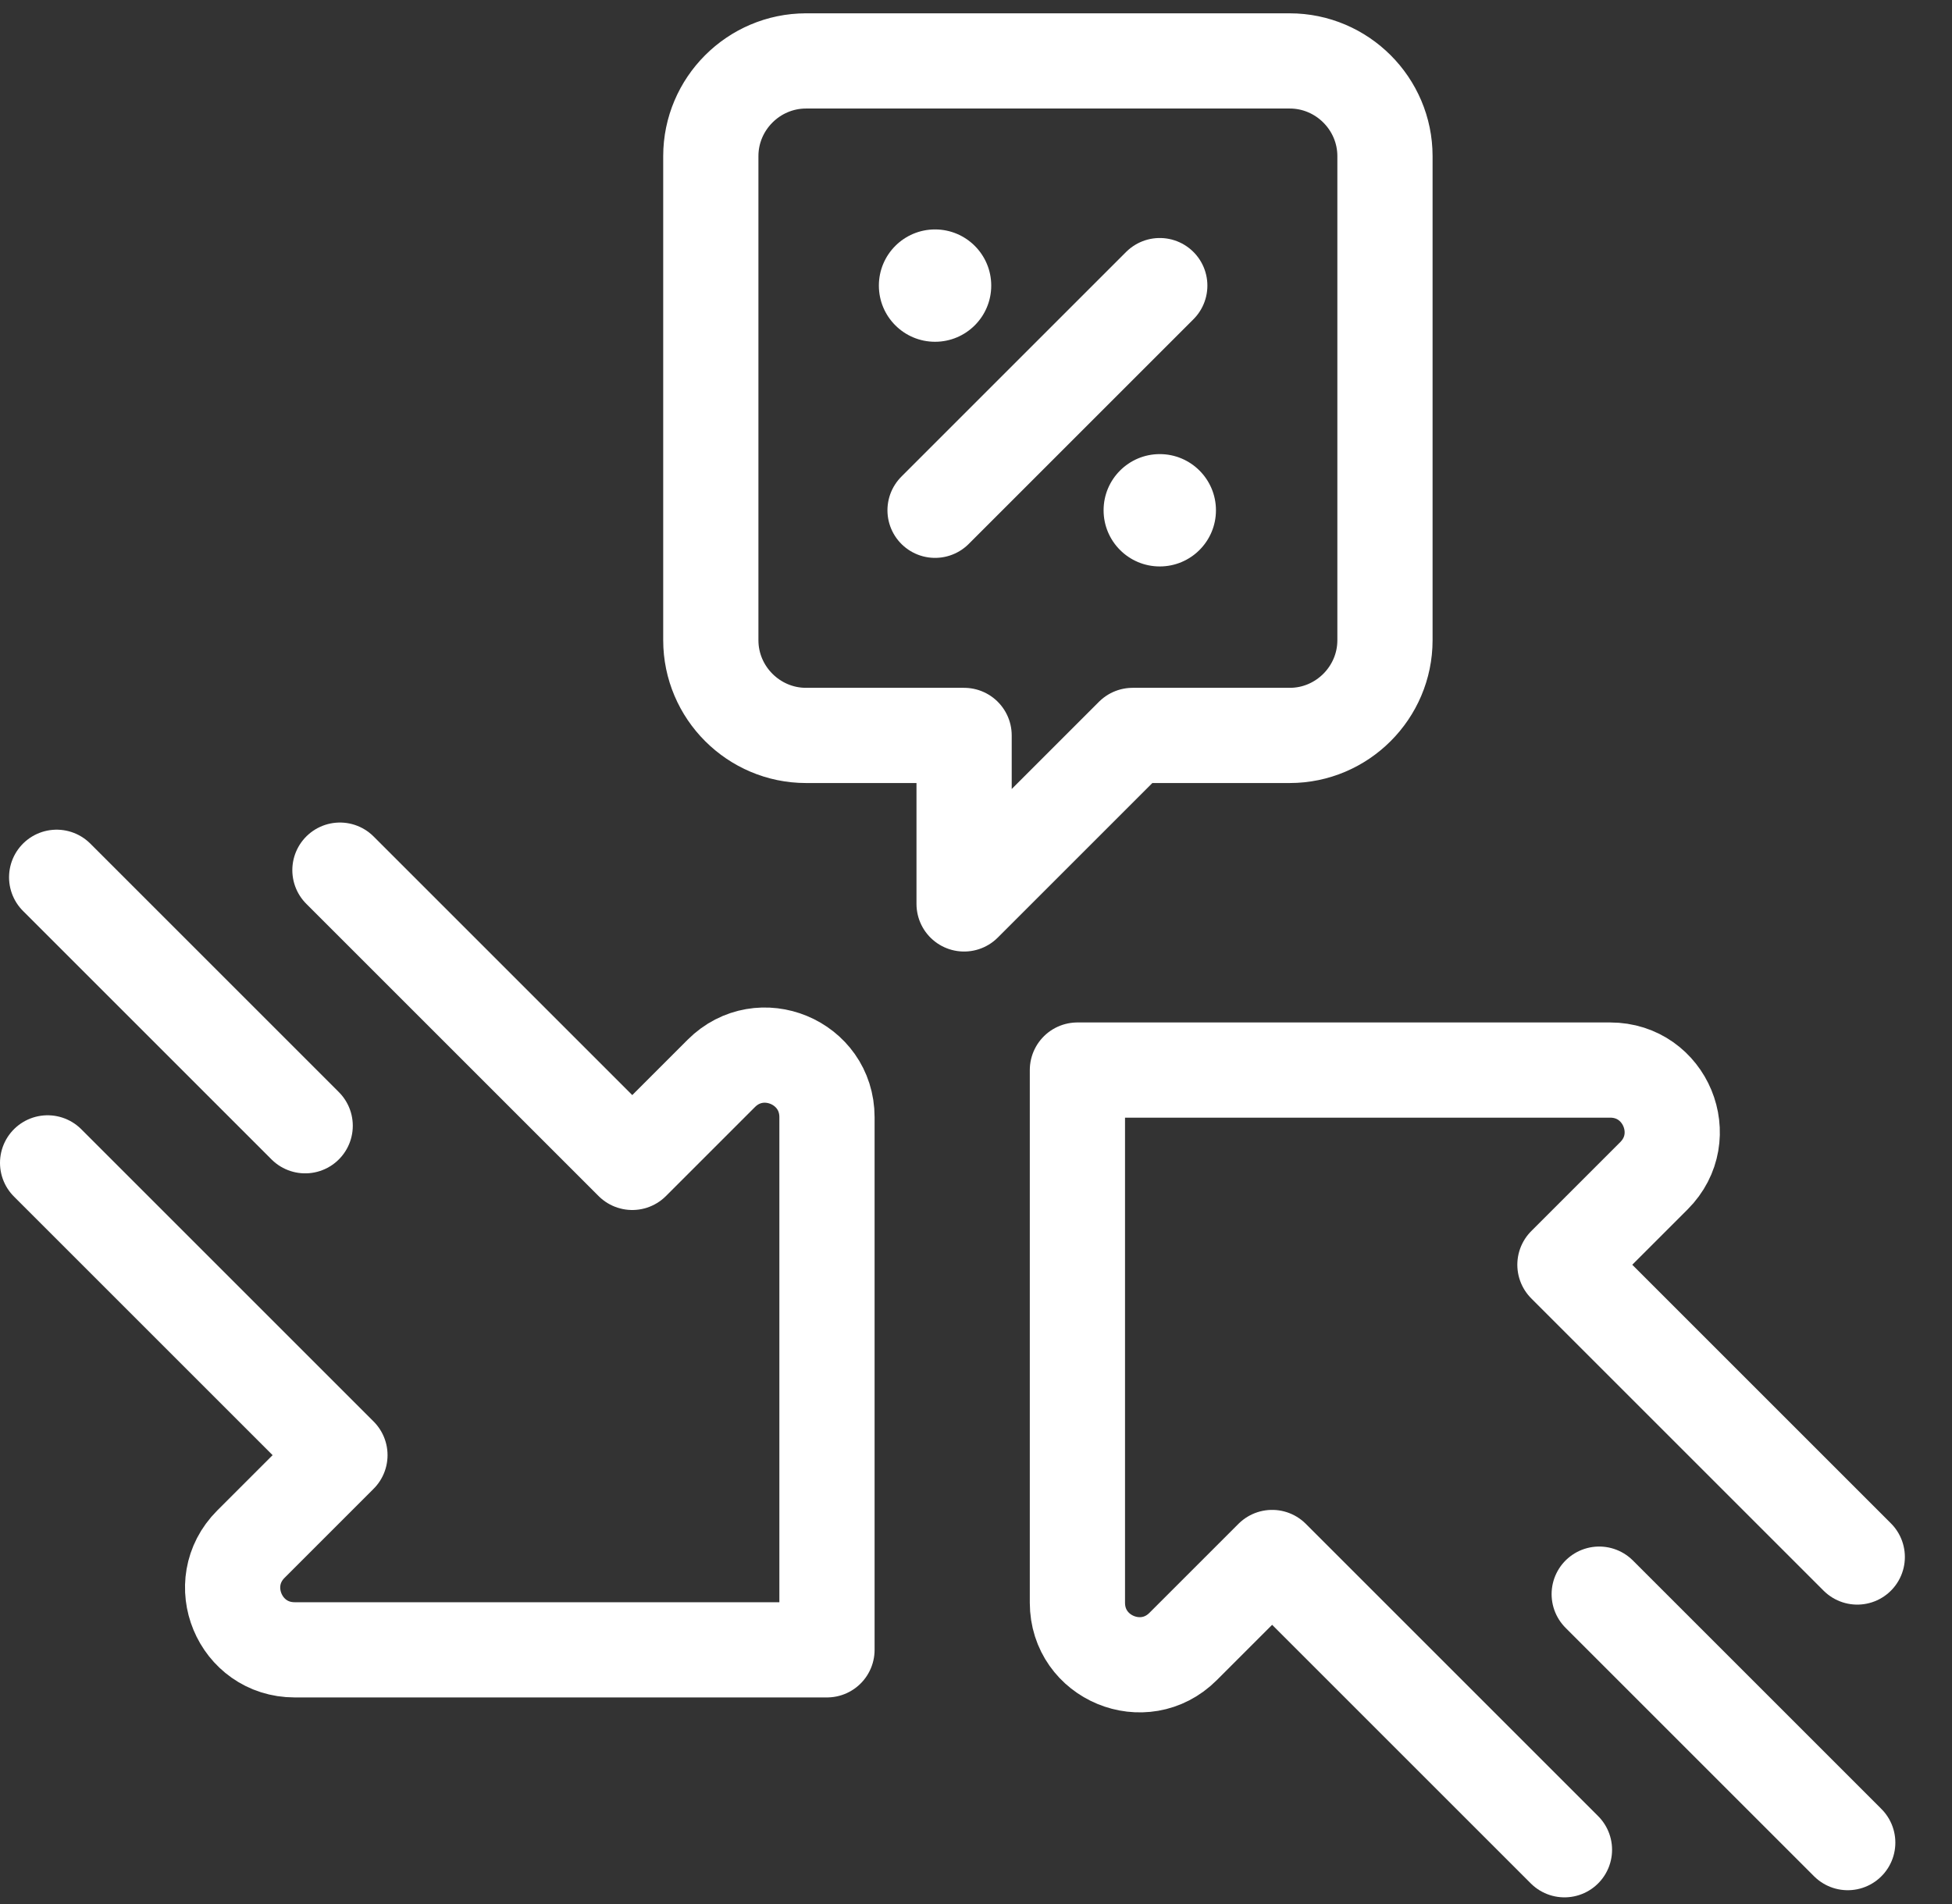 <svg width="41" height="40" viewBox="0 0 41 40" fill="none" xmlns="http://www.w3.org/2000/svg">
<rect x="0" y="0" width="41" height="40" fill="#333333" stroke="none"/>
<path d="M24.36 6C22.79 7.57 21.21 9.15 19.64 10.72" stroke="white" stroke-width="2" stroke-linecap="round" stroke-linejoin="round"/>
<path d="M19.64 7.18C20.292 7.18 20.82 6.652 20.82 6C20.82 5.348 20.292 4.82 19.64 4.82C18.988 4.82 18.46 5.348 18.46 6C18.46 6.652 18.988 7.18 19.64 7.18Z" fill="white"/>
<path d="M24.36 11.9C25.011 11.9 25.54 11.372 25.54 10.72C25.54 10.068 25.011 9.54 24.36 9.54C23.708 9.54 23.18 10.068 23.18 10.72C23.18 11.372 23.708 11.9 24.36 11.9Z" fill="white"/>
<path fill-rule="evenodd" clip-rule="evenodd" d="M16.92 1.28H27.09C28.19 1.28 29.09 2.18 29.09 3.28V13.45C29.09 14.55 28.19 15.45 27.09 15.45H23.79L20.25 18.99V15.45H16.93C15.83 15.45 14.93 14.55 14.93 13.45V3.28C14.93 2.18 15.83 1.28 16.93 1.28H16.92Z" stroke="white" stroke-width="2" stroke-linecap="round" stroke-linejoin="round"/>
<path d="M33.59 33.49C35.33 35.23 37.07 36.97 38.81 38.71" stroke="white" stroke-width="2" stroke-linecap="round" stroke-linejoin="round"/>
<path d="M32.86 38.86C30.81 36.81 28.77 34.77 26.72 32.72C26.1 33.34 25.47 33.97 24.85 34.59C24.03 35.41 22.63 34.83 22.63 33.67V22.48H33.82C34.98 22.48 35.56 23.88 34.74 24.7L32.87 26.57C34.92 28.62 36.96 30.66 39.01 32.71" stroke="white" stroke-width="2" stroke-linecap="round" stroke-linejoin="round"/>
<path d="M6.41 23.65C4.67 21.91 2.93 20.17 1.19 18.43" stroke="white" stroke-width="2" stroke-linecap="round" stroke-linejoin="round"/>
<path d="M7.14 18.28C9.19 20.33 11.23 22.37 13.28 24.42C13.9 23.8 14.53 23.17 15.15 22.55C15.97 21.73 17.37 22.31 17.37 23.47V34.66H6.19C5.03 34.66 4.45 33.26 5.27 32.44L7.14 30.57C5.09 28.52 3.05 26.48 1 24.43" stroke="white" stroke-width="2" stroke-linecap="round" stroke-linejoin="round"/>
</svg>
